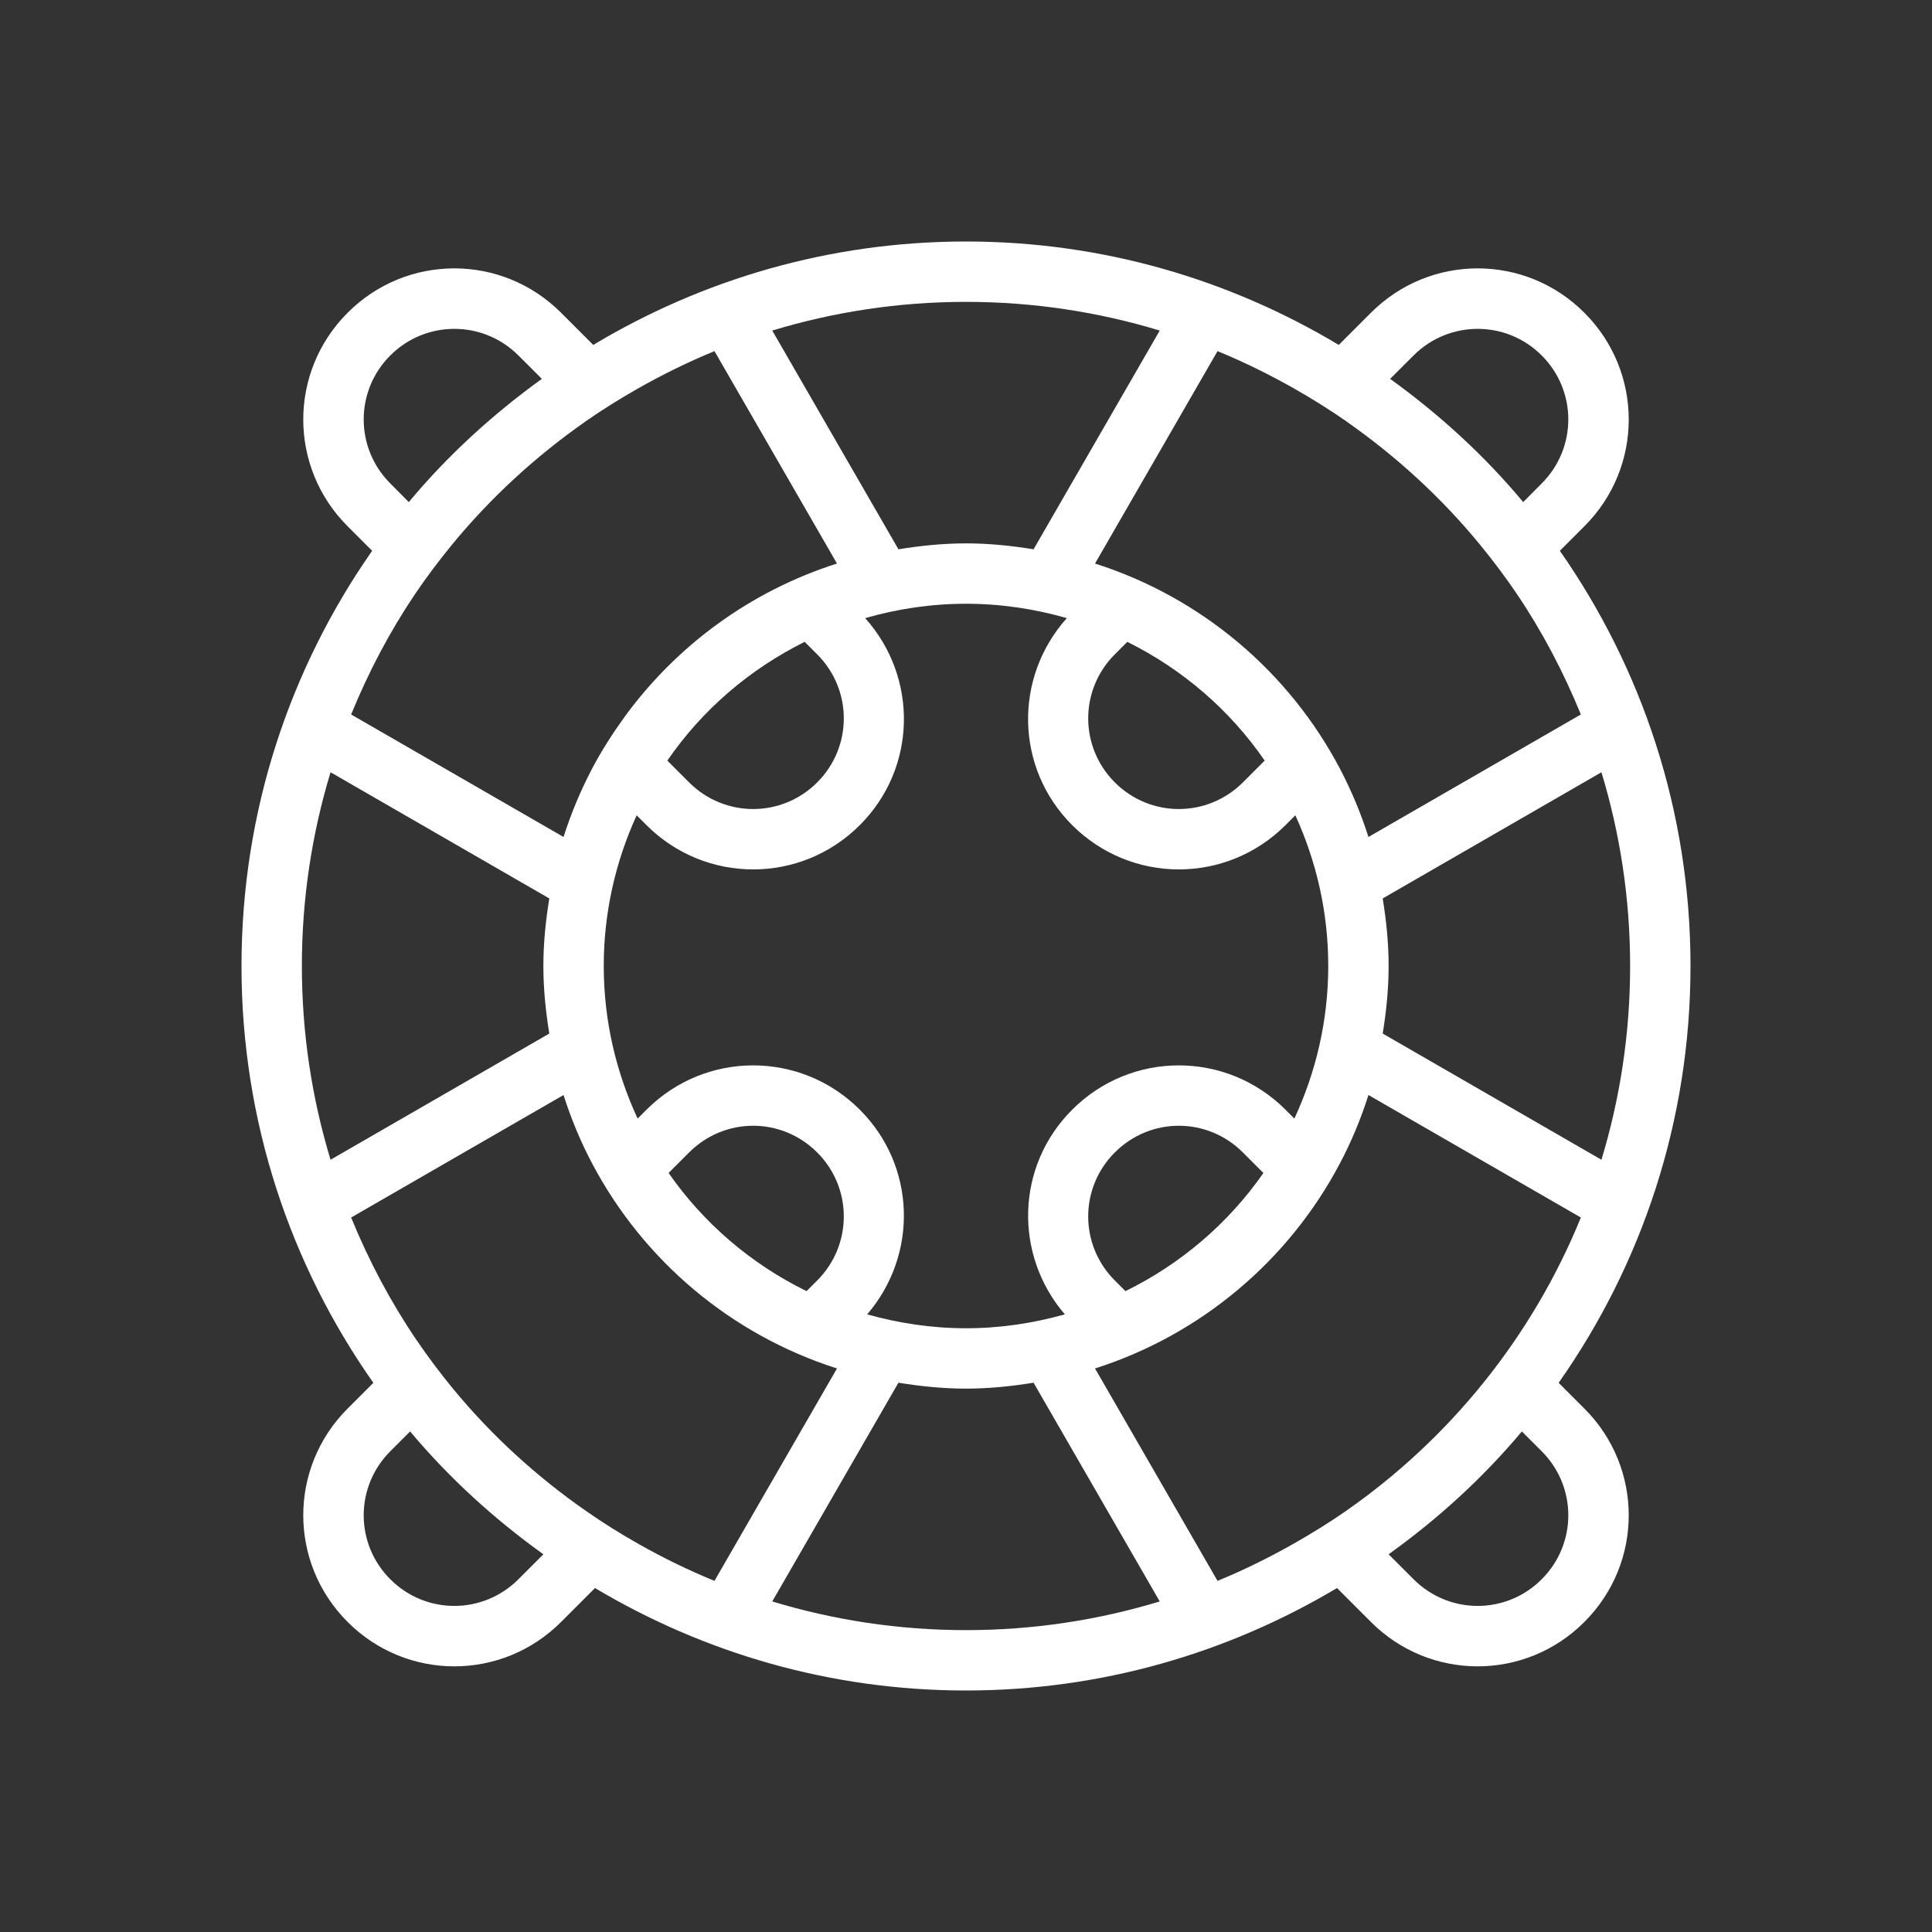<svg xmlns="http://www.w3.org/2000/svg" xmlns:svg="http://www.w3.org/2000/svg" id="svg2" width="32" height="32" version="1.1" viewBox="0 0 32 32"><rect x="0" y="0" width="32" height="32" fill="#333333" stroke="none"/><defs id="defs4"><clipPath id="clipPath16" clipPathUnits="userSpaceOnUse"><path id="path18" d="m 0,706.465 1490.926,0 L 1490.926,0 0,0 0,706.465 Z"/></clipPath><clipPath id="clipPath24" clipPathUnits="userSpaceOnUse"><path id="path26" d="m 22.195,686.117 1447.735,0 0,-667.19 -1447.735,0 L 22.195,686.117 Z"/></clipPath></defs><g id="layer1" transform="translate(4,-1024.362)"><path id="rect3437" fill="#fff" fill-opacity="1" stroke="none" stroke-dasharray="none" stroke-miterlimit="4" stroke-opacity="1" stroke-width=".1" d="M 16 4 C 13.736 4 11.629 4.632 9.826 5.713 L 9.293 5.18 C 8.803 4.69 8.164 4.445 7.525 4.445 C 6.886 4.445 6.247 4.69 5.758 5.18 C 4.778 6.159 4.778 7.738 5.758 8.717 L 6.164 9.123 C 4.804 11.069 4 13.436 4 16 C 4 18.576 4.812 20.953 6.184 22.904 L 5.758 23.33 C 4.778 24.309 4.778 25.886 5.758 26.865 C 6.737 27.845 8.314 27.845 9.293 26.865 L 9.855 26.303 C 11.653 27.374 13.748 28 16 28 C 18.252 28 20.347 27.374 22.145 26.303 L 22.707 26.865 C 23.686 27.845 25.263 27.845 26.242 26.865 C 27.222 25.886 27.222 24.309 26.242 23.33 L 25.816 22.904 C 27.188 20.953 28 18.576 28 16 C 28 13.436 27.196 11.069 25.836 9.123 L 26.242 8.717 C 27.222 7.738 27.222 6.159 26.242 5.18 C 25.753 4.69 25.114 4.445 24.475 4.445 C 23.836 4.445 23.197 4.69 22.707 5.18 L 22.174 5.713 C 20.371 4.632 18.264 4 16 4 z M 16 5 C 17.118 5 18.194 5.167 19.209 5.475 L 17.119 9.098 C 16.754 9.039 16.382 9 16 9 C 15.618 9 15.246 9.039 14.881 9.098 L 12.791 5.475 C 13.806 5.167 14.882 5 16 5 z M 7.525 5.447 C 7.909 5.447 8.292 5.593 8.586 5.887 L 8.975 6.275 C 8.158 6.865 7.414 7.544 6.771 8.316 L 6.465 8.008 C 5.877 7.42 5.877 6.474 6.465 5.887 C 6.759 5.593 7.142 5.447 7.525 5.447 z M 24.475 5.447 C 24.858 5.447 25.241 5.593 25.535 5.887 C 26.123 6.474 26.123 7.42 25.535 8.008 L 25.229 8.316 C 24.586 7.544 23.842 6.865 23.025 6.275 L 23.414 5.887 C 23.708 5.593 24.091 5.447 24.475 5.447 z M 11.834 5.816 L 13.863 9.334 C 12.43 9.79 11.202 10.694 10.338 11.883 C 10.336 11.886 10.334 11.89 10.332 11.893 C 10.136 12.164 9.955 12.447 9.799 12.746 C 9.797 12.749 9.796 12.751 9.795 12.754 C 9.611 13.107 9.457 13.478 9.334 13.863 L 5.816 11.834 C 6.104 11.129 6.457 10.458 6.877 9.836 C 7.066 9.556 7.269 9.288 7.482 9.027 C 8.119 8.25 8.863 7.566 9.688 6.988 C 9.688 6.988 9.689 6.986 9.689 6.986 C 9.969 6.791 10.257 6.611 10.555 6.441 C 10.966 6.208 11.392 5.997 11.834 5.816 z M 20.166 5.816 C 20.608 5.997 21.034 6.208 21.445 6.441 C 21.743 6.611 22.031 6.791 22.311 6.986 C 22.311 6.986 22.312 6.988 22.312 6.988 C 23.137 7.566 23.881 8.25 24.518 9.027 C 24.731 9.288 24.934 9.556 25.123 9.836 C 25.543 10.458 25.896 11.129 26.184 11.834 L 22.666 13.863 C 22.543 13.478 22.389 13.107 22.205 12.754 C 22.204 12.751 22.203 12.749 22.201 12.746 C 21.356 11.132 19.901 9.896 18.137 9.334 L 20.166 5.816 z M 16 10 C 16.581 10 17.14 10.086 17.67 10.238 C 16.789 11.222 16.812 12.72 17.758 13.666 C 18.737 14.645 20.314 14.645 21.293 13.666 L 21.455 13.504 C 21.802 14.264 22 15.107 22 16 C 22 16.905 21.795 17.759 21.439 18.527 L 21.293 18.381 C 20.803 17.891 20.164 17.646 19.525 17.646 C 18.886 17.646 18.247 17.891 17.758 18.381 C 16.824 19.314 16.791 20.785 17.637 21.77 C 17.116 21.916 16.569 22 16 22 C 15.431 22 14.884 21.916 14.363 21.77 C 15.209 20.785 15.176 19.314 14.242 18.381 C 13.753 17.891 13.114 17.646 12.475 17.646 C 11.836 17.646 11.197 17.891 10.707 18.381 L 10.561 18.527 C 10.205 17.759 10 16.905 10 16 C 10 15.107 10.198 14.264 10.545 13.504 L 10.707 13.666 C 11.686 14.645 13.263 14.645 14.242 13.666 C 15.188 12.72 15.211 11.222 14.33 10.238 C 14.86 10.086 15.419 10 16 10 z M 13.328 10.631 L 13.535 10.838 C 14.123 11.426 14.123 12.371 13.535 12.959 C 12.948 13.547 12.002 13.547 11.414 12.959 L 11.053 12.598 C 11.628 11.761 12.412 11.086 13.328 10.631 z M 18.672 10.631 C 19.588 11.086 20.372 11.761 20.947 12.598 L 20.586 12.959 C 19.998 13.547 19.052 13.547 18.465 12.959 C 17.877 12.371 17.877 11.426 18.465 10.838 L 18.672 10.631 z M 5.475 12.791 L 9.098 14.881 C 9.039 15.246 9 15.618 9 16 C 9 16.382 9.039 16.754 9.098 17.119 L 5.475 19.209 C 5.167 18.194 5 17.118 5 16 C 5 14.882 5.167 13.806 5.475 12.791 z M 26.525 12.791 C 26.833 13.806 27 14.882 27 16 C 27 17.118 26.833 18.194 26.525 19.209 L 22.902 17.119 C 22.961 16.754 23 16.382 23 16 C 23 15.618 22.961 15.246 22.902 14.881 L 26.525 12.791 z M 9.334 18.137 C 9.46 18.534 9.619 18.915 9.811 19.277 C 9.811 19.277 9.812 19.279 9.812 19.279 C 10.66 20.88 12.109 22.107 13.863 22.666 L 11.834 26.184 C 11.402 26.008 10.984 25.803 10.582 25.576 C 10.283 25.407 9.993 25.226 9.713 25.031 C 8.887 24.457 8.14 23.775 7.502 23 C 7.288 22.74 7.086 22.47 6.896 22.191 C 6.468 21.561 6.108 20.881 5.816 20.166 L 9.334 18.137 z M 22.666 18.137 L 26.184 20.166 C 25.377 22.146 24.012 23.832 22.281 25.035 C 22.016 25.219 21.742 25.388 21.461 25.549 C 21.045 25.786 20.614 26.001 20.166 26.184 L 18.137 22.666 C 19.891 22.107 21.342 20.879 22.189 19.277 C 22.381 18.915 22.54 18.534 22.666 18.137 z M 12.475 18.646 C 12.858 18.646 13.241 18.794 13.535 19.088 C 14.123 19.675 14.123 20.621 13.535 21.209 L 13.359 21.385 C 12.44 20.935 11.654 20.261 11.074 19.428 L 11.414 19.088 C 11.708 18.794 12.091 18.646 12.475 18.646 z M 19.525 18.646 C 19.909 18.646 20.292 18.794 20.586 19.088 L 20.926 19.428 C 20.346 20.261 19.56 20.935 18.641 21.385 L 18.465 21.209 C 17.877 20.621 17.877 19.675 18.465 19.088 C 18.759 18.794 19.142 18.646 19.525 18.646 z M 14.881 22.902 C 15.246 22.961 15.618 23 16 23 C 16.382 23 16.754 22.961 17.119 22.902 L 19.209 26.525 C 18.194 26.833 17.118 27 16 27 C 14.882 27 13.806 26.833 12.791 26.525 L 14.881 22.902 z M 6.793 23.709 C 7.438 24.479 8.182 25.157 9 25.744 L 8.586 26.158 C 7.998 26.746 7.052 26.746 6.465 26.158 C 5.877 25.571 5.877 24.625 6.465 24.037 L 6.793 23.709 z M 25.207 23.709 L 25.535 24.037 C 26.123 24.625 26.123 25.571 25.535 26.158 C 24.948 26.746 24.002 26.746 23.414 26.158 L 23 25.744 C 23.818 25.157 24.562 24.479 25.207 23.709 z" opacity="1" transform="translate(-4,1024.362)"/></g></svg>